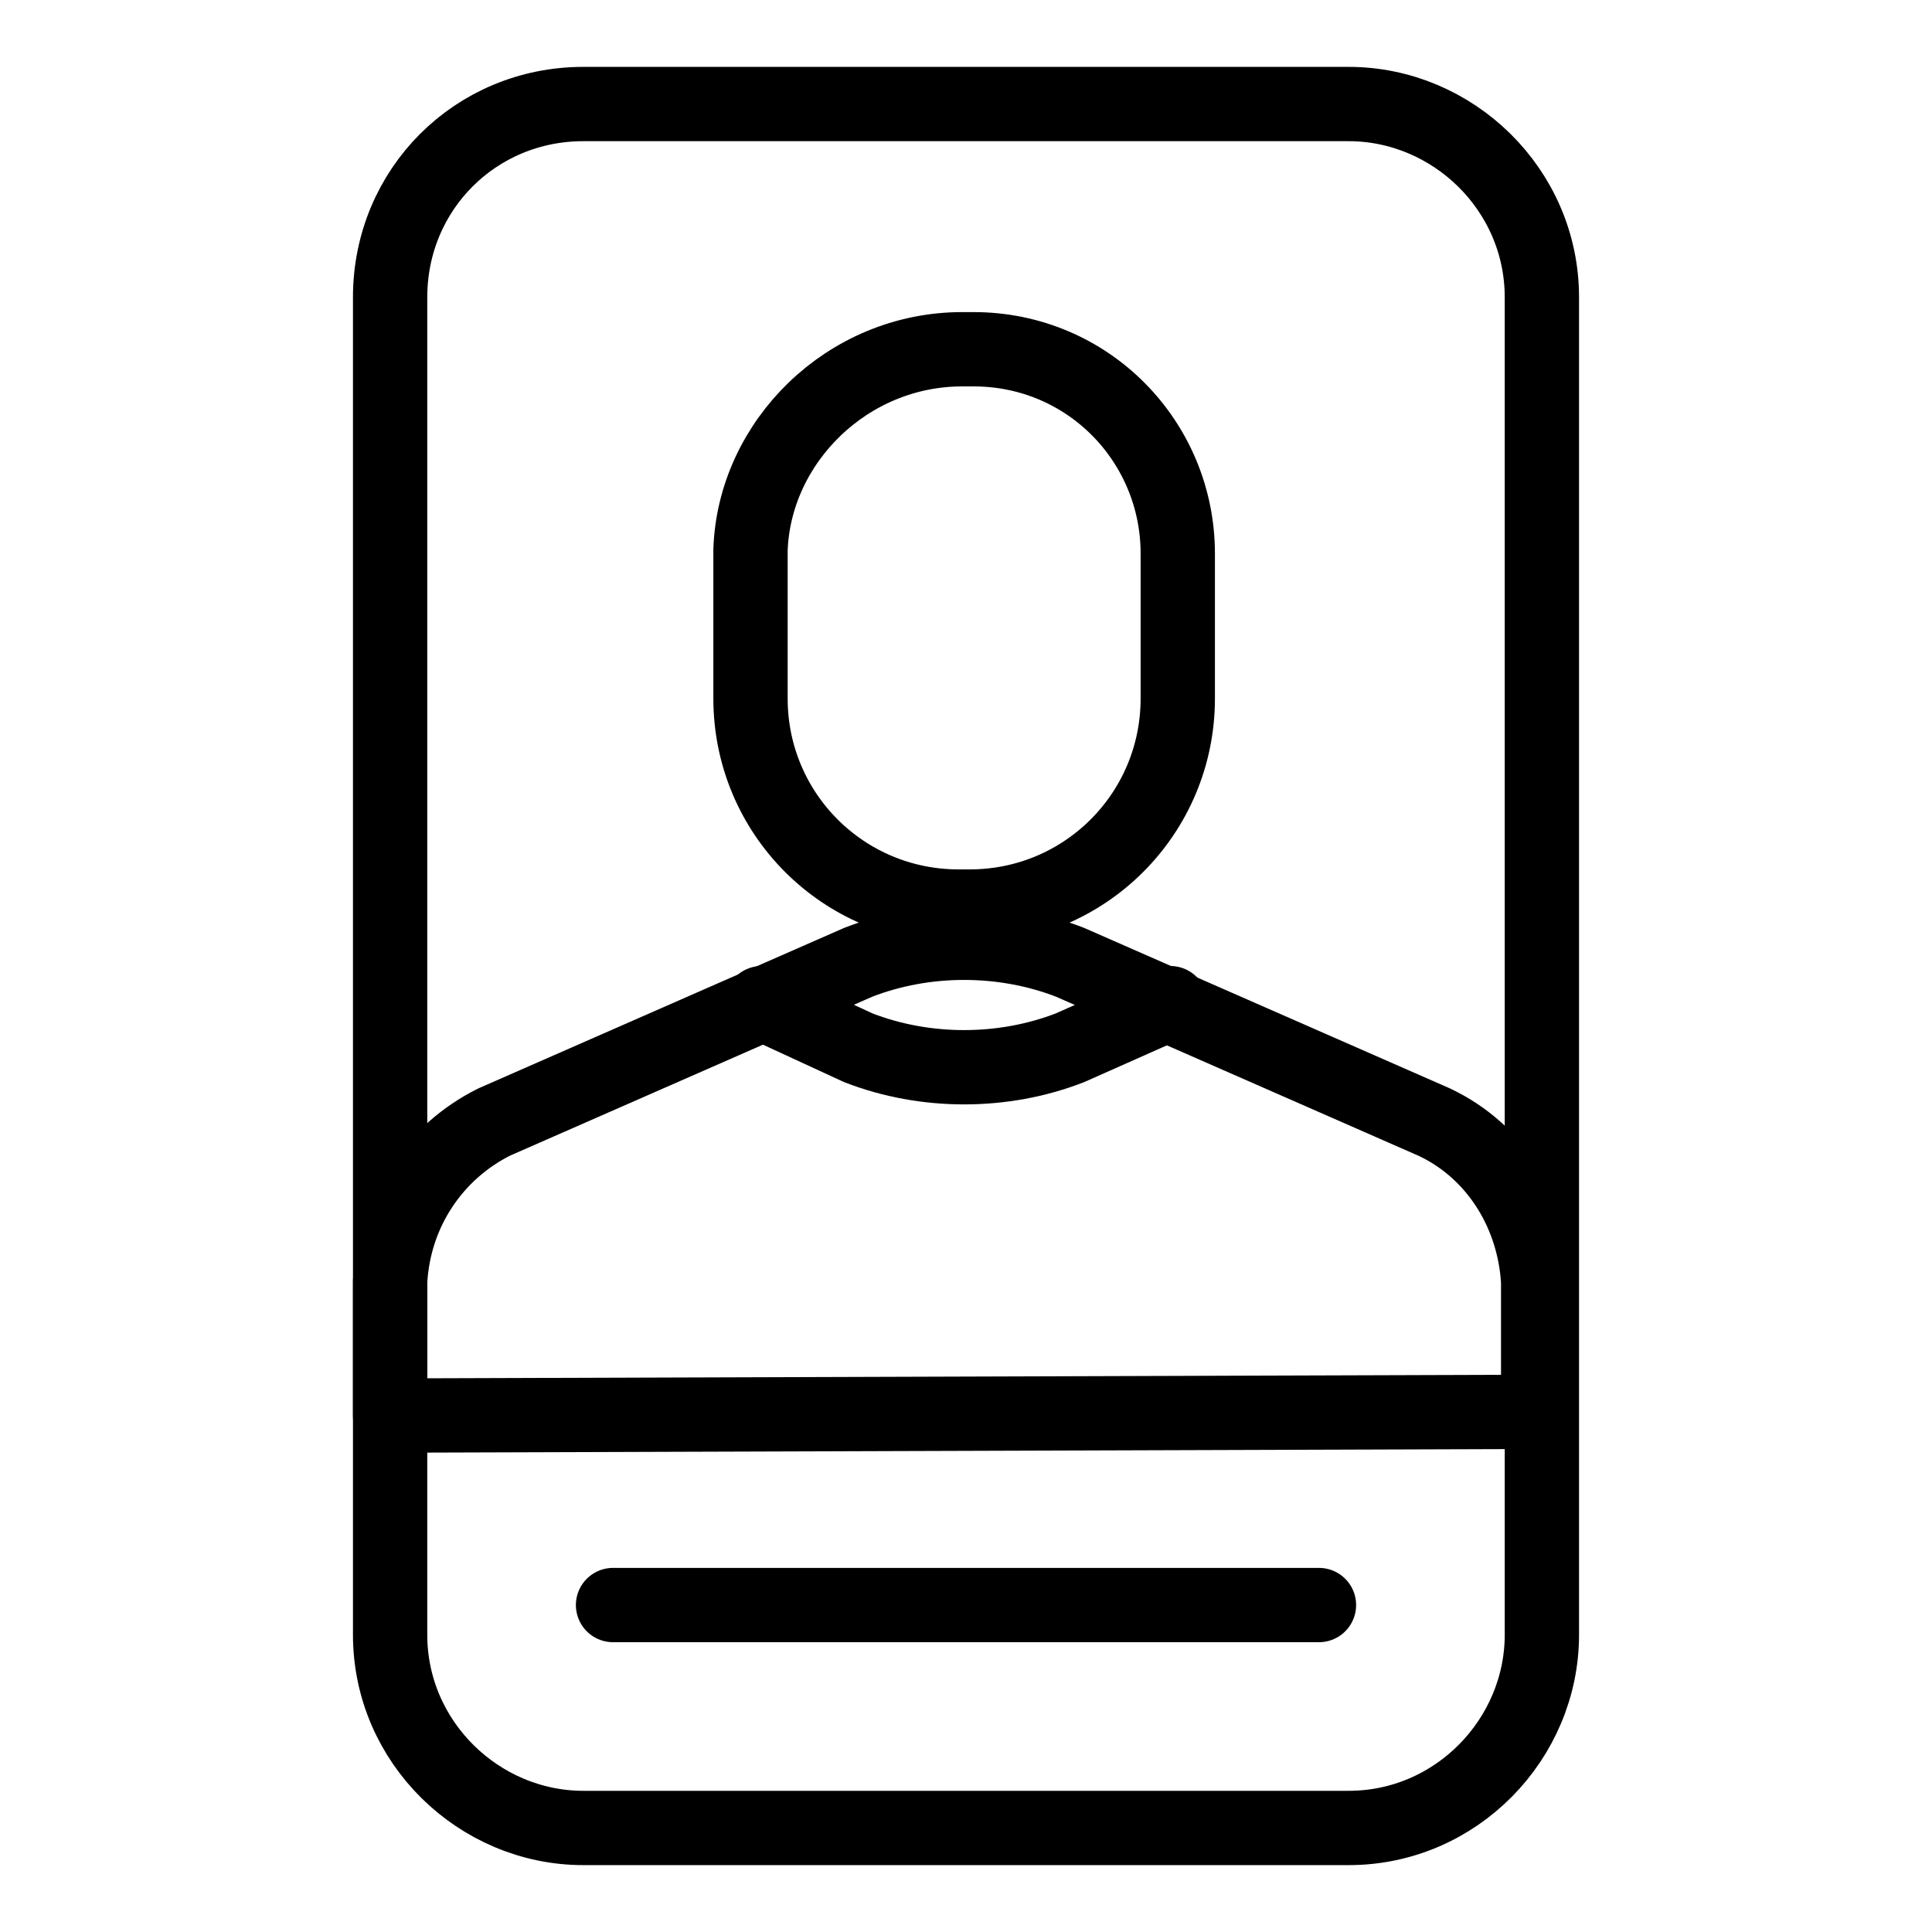 <?xml version="1.0" encoding="utf-8"?>
<!-- Generator: Adobe Illustrator 21.1.0, SVG Export Plug-In . SVG Version: 6.00 Build 0)  -->
<svg version="1.1" id="Слой_278" xmlns="http://www.w3.org/2000/svg" xmlns:xlink="http://www.w3.org/1999/xlink" x="0px"
	 y="0px" viewBox="0 0 52 52" style="enable-background:new 0 0 52 52;" xml:space="preserve">
<style type="text/css">
	.st0{fill:none;stroke:#000000;stroke-width:2;stroke-linecap:round;stroke-linejoin:round;}
</style>
<title>Opredeleniye nomera vyzyvayushchego abonenta (AON)</title>
<path class="st0" d="M10.5,38.1v-3.6c0.1-1.9,1.2-3.5,2.8-4.3l9.8-4.3c1.8-0.7,3.9-0.7,5.7,0l9.8,4.3c1.7,0.8,2.7,2.5,2.8,4.3V38
	L10.5,38.1z"/>
<line class="st0" x1="35.5" y1="43.2" x2="16.5" y2="43.2"/>
<path class="st0" d="M25.9,9.4h0.3c3.1,0,5.5,2.5,5.5,5.5l0,0v3.9c0,3.1-2.5,5.6-5.6,5.6l0,0h-0.3c-3.1,0-5.6-2.5-5.6-5.6l0,0v-4
	C20.3,11.9,22.8,9.4,25.9,9.4z"/>
<path class="st0" d="M31.5,27l-2.7,1.2c-1.8,0.7-3.9,0.7-5.7,0L20.5,27"/>
<path class="st0" d="M15.7,2.8h20.6c2.8,0,5.2,2.3,5.2,5.2V44c0,2.8-2.3,5.2-5.2,5.2H15.7c-2.8,0-5.2-2.3-5.2-5.2V8
	C10.5,5.1,12.8,2.8,15.7,2.8z"/>
</svg>

